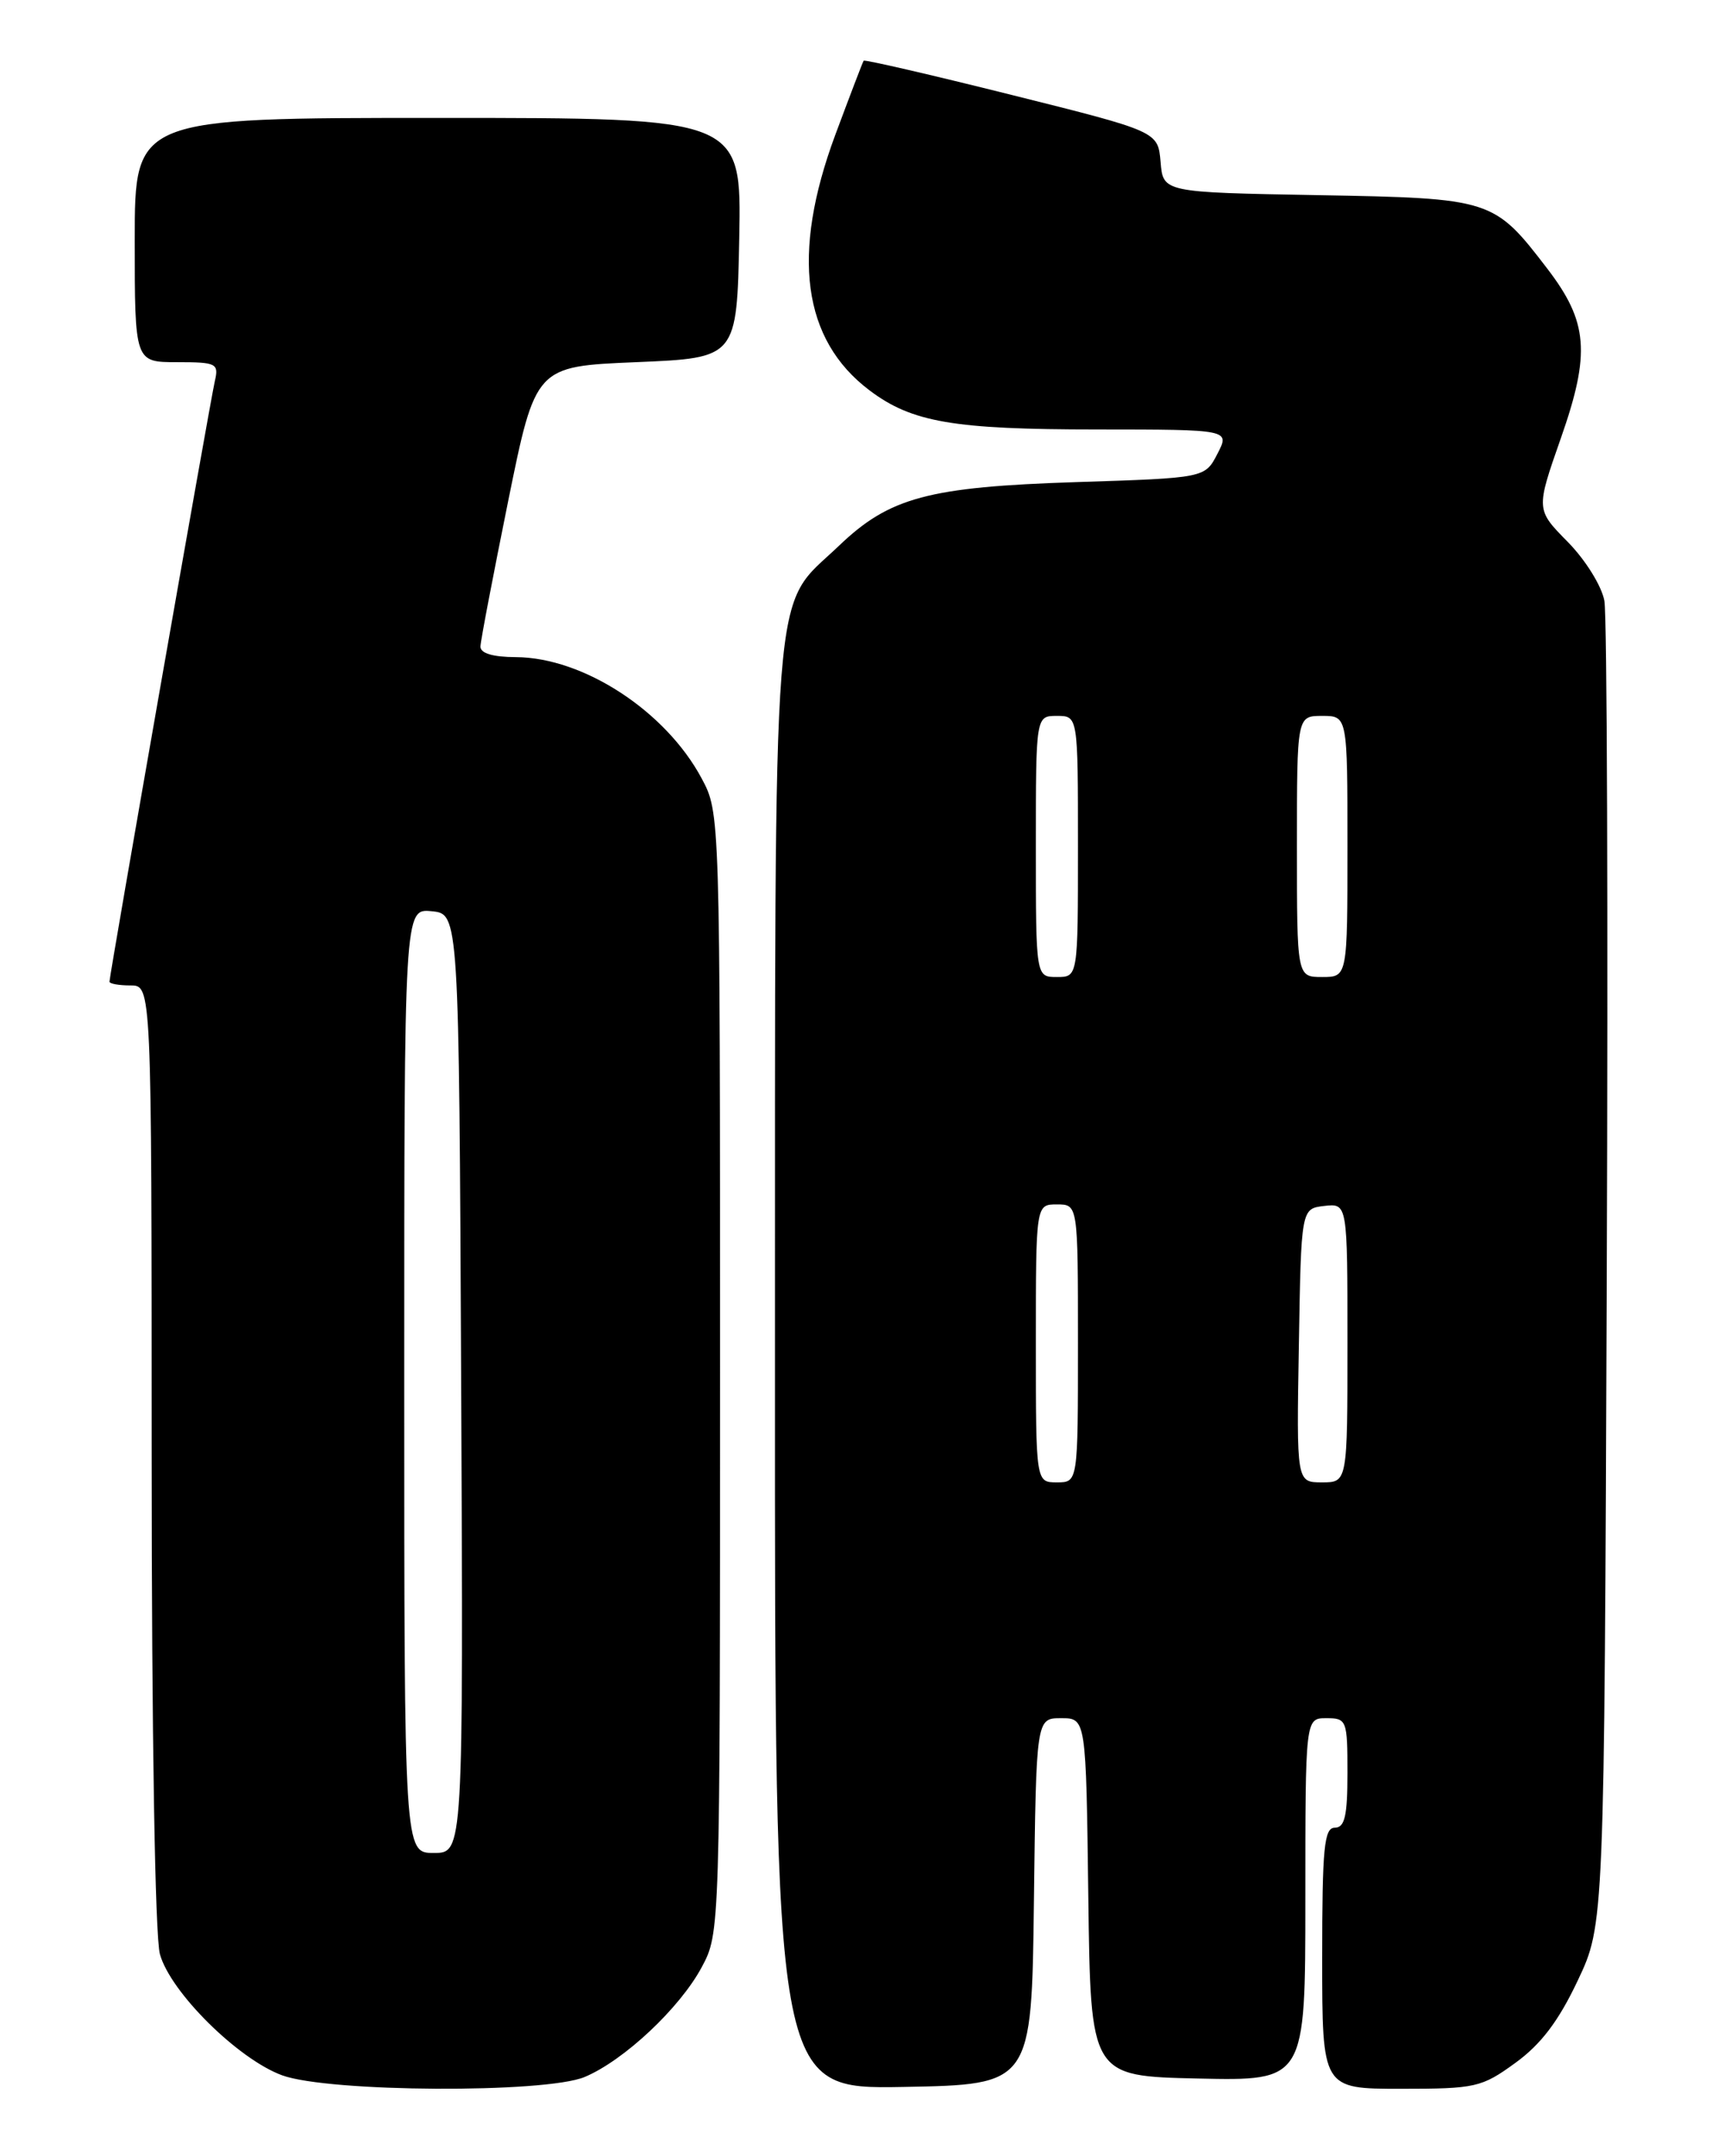 <?xml version="1.0" encoding="UTF-8" standalone="no"?>
<!DOCTYPE svg PUBLIC "-//W3C//DTD SVG 1.1//EN" "http://www.w3.org/Graphics/SVG/1.1/DTD/svg11.dtd" >
<svg xmlns="http://www.w3.org/2000/svg" xmlns:xlink="http://www.w3.org/1999/xlink" version="1.1" viewBox="0 0 204 256">
 <g >
 <path fill="currentColor"
d=" M 69.42 246.60 C 74.08 244.65 80.72 238.42 83.32 233.57 C 85.50 229.51 85.50 229.40 85.50 163.00 C 85.50 96.50 85.50 96.50 83.31 92.41 C 79.04 84.43 69.28 78.06 61.25 78.02 C 58.50 78.01 57.02 77.56 57.05 76.75 C 57.07 76.06 58.56 68.30 60.34 59.50 C 63.59 43.50 63.59 43.50 75.54 43.00 C 87.50 42.50 87.50 42.50 87.78 28.25 C 88.05 14.00 88.05 14.00 52.03 14.00 C 16.00 14.00 16.00 14.00 16.00 28.50 C 16.00 43.00 16.00 43.00 21.02 43.00 C 25.71 43.00 26.00 43.15 25.51 45.25 C 24.96 47.62 13.00 115.78 13.00 116.55 C 13.00 116.80 14.12 117.00 15.50 117.00 C 18.00 117.00 18.00 117.00 18.01 172.75 C 18.01 206.01 18.41 229.92 18.99 232.02 C 20.24 236.53 28.27 244.48 33.50 246.40 C 39.03 248.42 64.72 248.56 69.42 246.60 Z  M 122.77 225.75 C 123.04 204.00 123.04 204.00 126.00 204.00 C 128.96 204.00 128.96 204.00 129.23 225.25 C 129.50 246.50 129.50 246.50 142.25 246.78 C 155.00 247.06 155.00 247.06 155.00 225.53 C 155.00 204.00 155.00 204.00 157.50 204.00 C 159.91 204.00 160.00 204.23 160.00 210.50 C 160.00 215.61 159.68 217.00 158.50 217.00 C 157.23 217.00 157.00 219.39 157.00 232.50 C 157.00 248.00 157.00 248.00 166.35 248.00 C 175.20 248.00 175.93 247.84 179.93 244.93 C 182.97 242.73 185.06 239.98 187.33 235.18 C 190.50 228.50 190.50 228.50 190.79 151.50 C 190.95 109.15 190.83 73.08 190.51 71.34 C 190.19 69.58 188.27 66.49 186.16 64.34 C 182.37 60.50 182.37 60.50 185.35 52.00 C 188.88 41.93 188.58 38.22 183.71 31.87 C 177.38 23.62 177.14 23.54 156.49 23.17 C 138.11 22.84 138.11 22.84 137.81 19.23 C 137.50 15.61 137.50 15.61 120.12 11.27 C 110.56 8.88 102.65 7.05 102.55 7.21 C 102.44 7.37 100.92 11.35 99.17 16.05 C 93.92 30.20 95.28 40.34 103.24 46.34 C 108.27 50.14 113.20 50.99 130.28 50.99 C 146.05 51.00 146.05 51.00 144.56 53.88 C 143.08 56.75 143.08 56.75 127.79 57.24 C 110.26 57.81 105.62 59.05 99.63 64.79 C 91.52 72.56 92.05 65.83 92.02 162.28 C 92.00 248.05 92.00 248.05 107.25 247.78 C 122.50 247.50 122.50 247.50 122.77 225.75 Z  M 48.00 163.94 C 48.00 107.87 48.00 107.87 51.25 108.19 C 54.50 108.50 54.50 108.50 54.76 164.25 C 55.02 220.00 55.02 220.00 51.51 220.00 C 48.00 220.00 48.00 220.00 48.00 163.94 Z  M 123.00 159.50 C 123.00 143.00 123.00 143.00 125.50 143.00 C 128.00 143.00 128.00 143.00 128.00 159.50 C 128.00 176.00 128.00 176.00 125.50 176.00 C 123.00 176.00 123.00 176.00 123.00 159.50 Z  M 154.23 159.75 C 154.50 143.50 154.50 143.50 157.25 143.18 C 160.00 142.87 160.00 142.87 160.00 159.43 C 160.00 176.00 160.00 176.00 156.98 176.00 C 153.95 176.00 153.95 176.00 154.23 159.75 Z  M 123.00 100.50 C 123.00 85.00 123.00 85.00 125.50 85.00 C 128.00 85.00 128.00 85.00 128.00 100.50 C 128.00 116.00 128.00 116.00 125.50 116.00 C 123.00 116.00 123.00 116.00 123.00 100.50 Z  M 154.00 100.50 C 154.00 85.00 154.00 85.00 157.00 85.00 C 160.00 85.00 160.00 85.00 160.00 100.50 C 160.00 116.00 160.00 116.00 157.00 116.00 C 154.00 116.00 154.00 116.00 154.00 100.50 Z "/>
</g>
</svg>